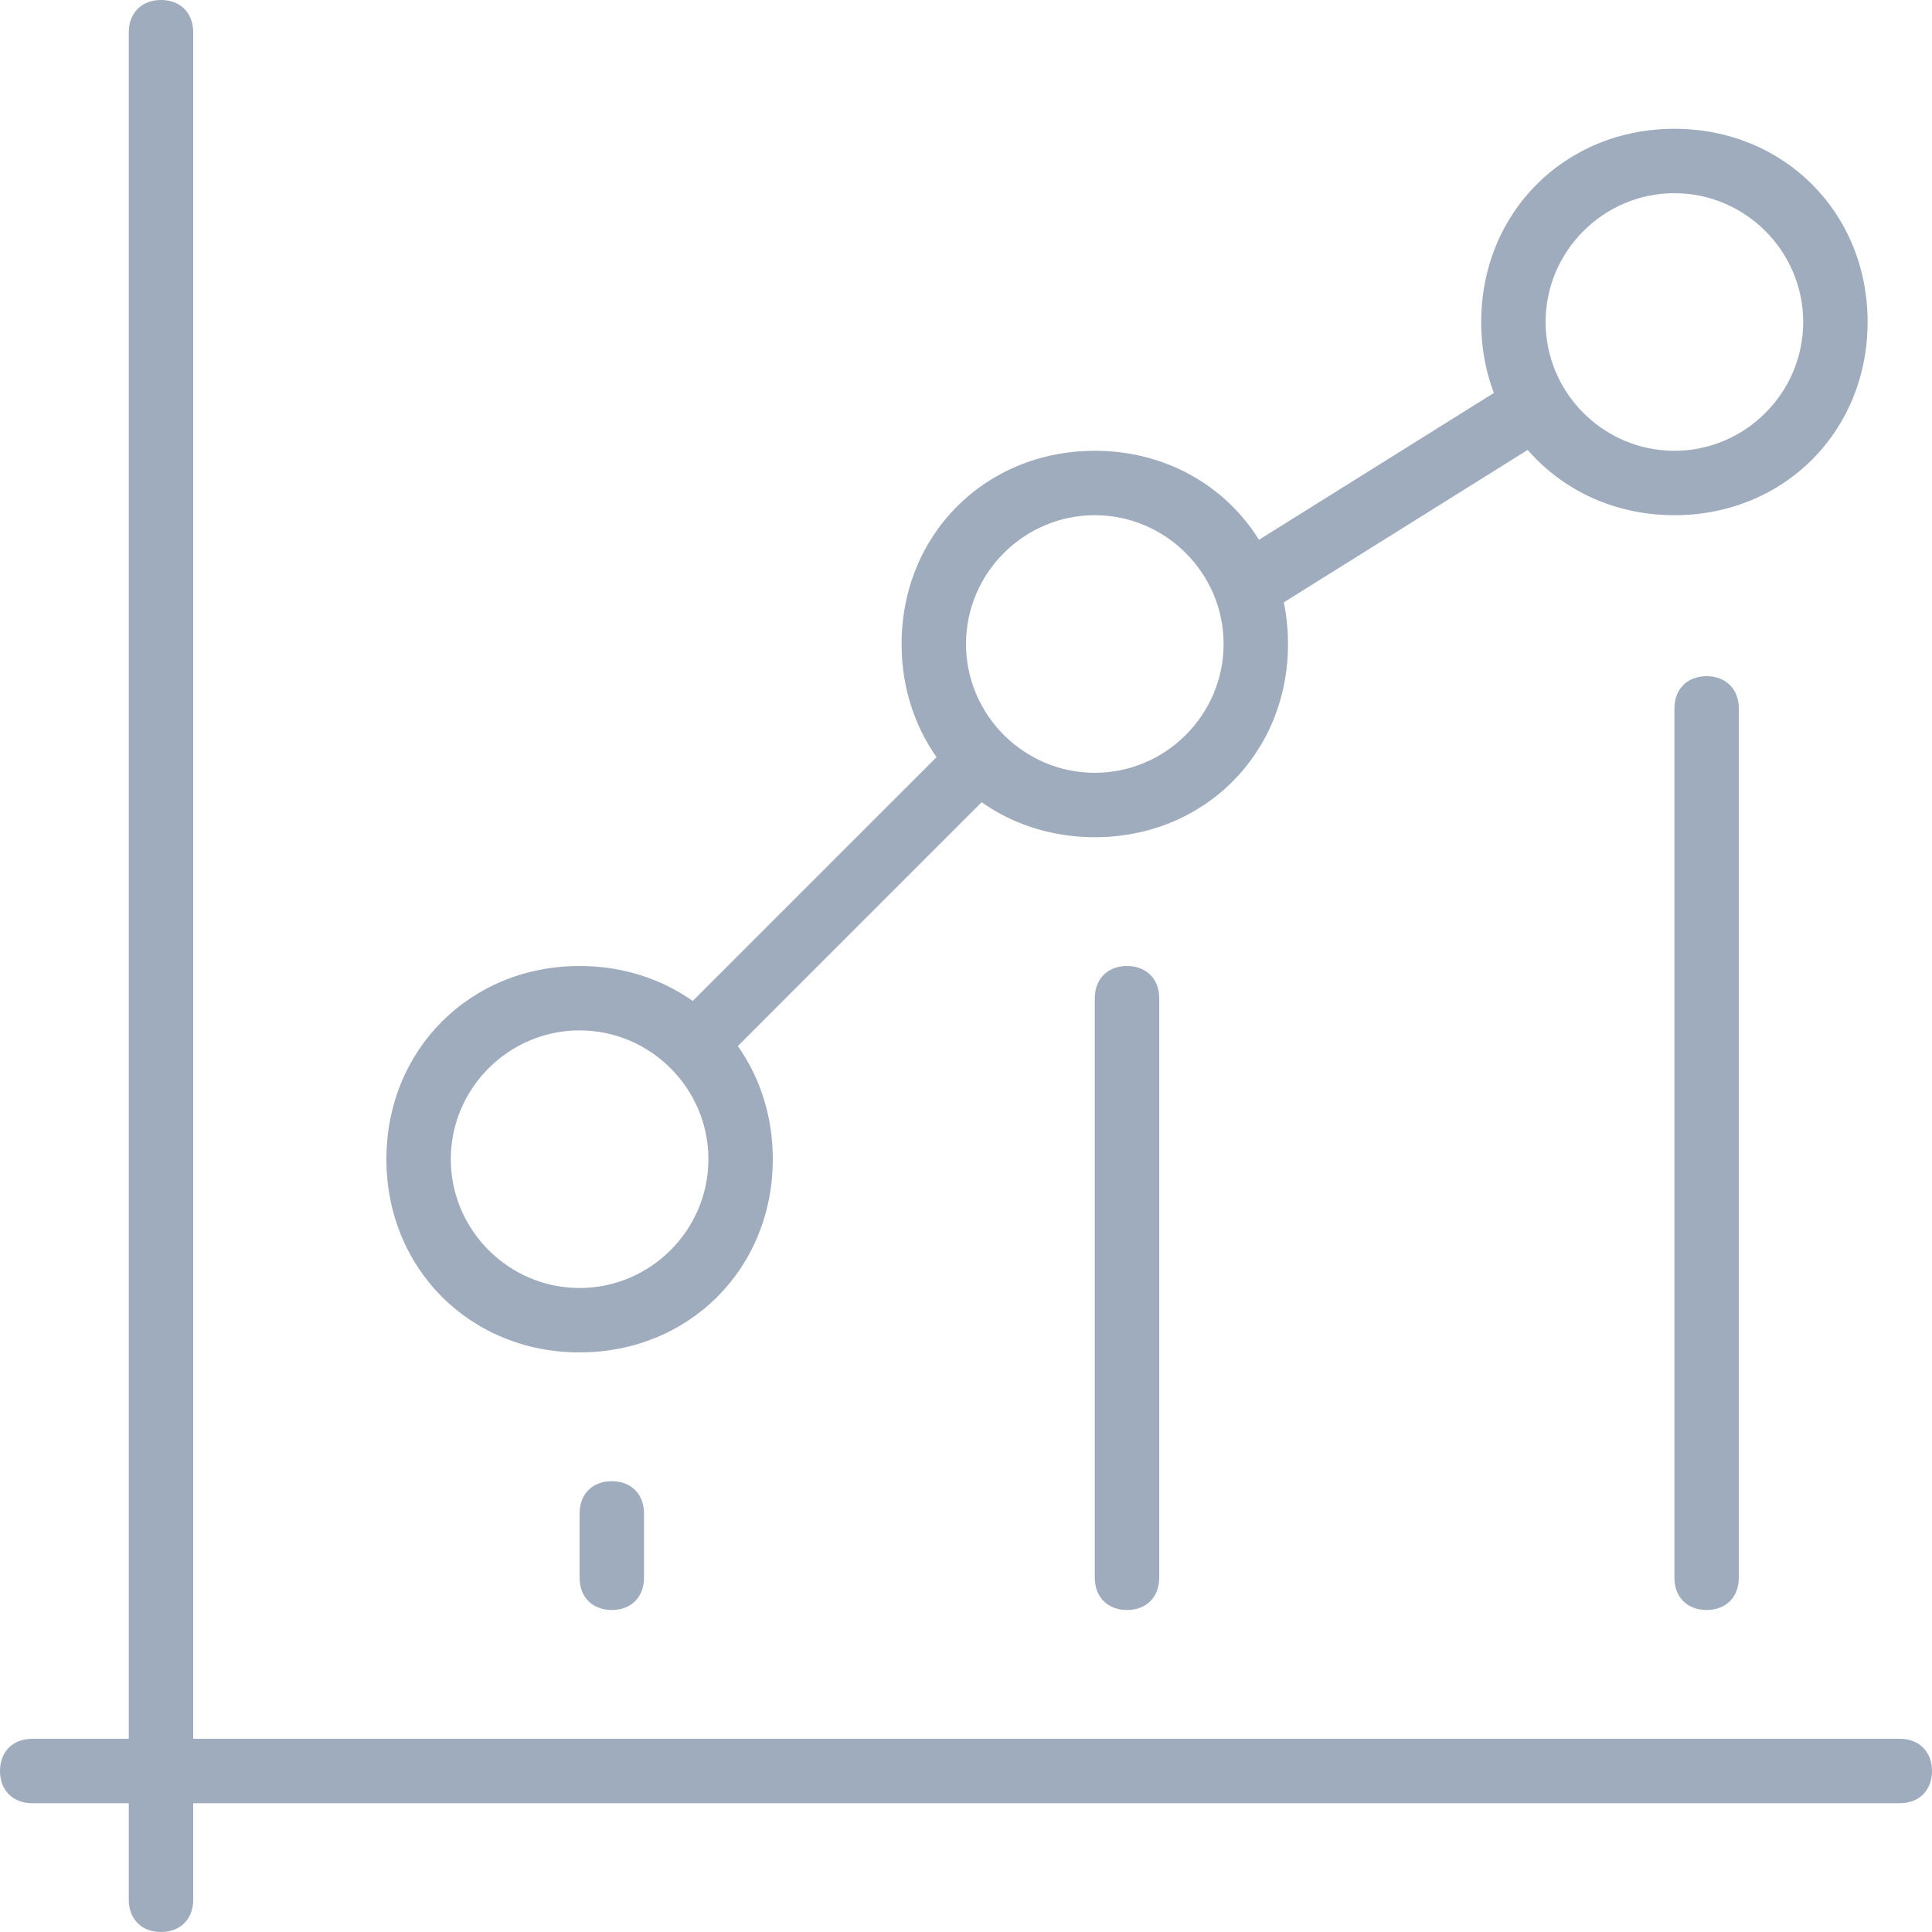 <svg xmlns="http://www.w3.org/2000/svg" width="30" height="30" viewBox="0 0 30 30">
  <g fill="#9FACBD">
    <path d="M2.5,30 C2.2,30 2,29.8 2,29.5 L2,0.5 C2,0.2 2.2,0 2.5,0 C2.8,0 3,0.2 3,0.5 L3,29.5 C3,29.8 2.8,30 2.5,30 Z"/>
    <path d="M29.5 28L.5 28C.2 28 0 27.8 0 27.5 0 27.2.2 27 .5 27L29.5 27C29.8 27 30 27.2 30 27.5 30 27.8 29.8 28 29.5 28zM9.5 25C9.2 25 9 24.8 9 24.5L9 23.5C9 23.2 9.2 23 9.5 23 9.8 23 10 23.2 10 23.5L10 24.5C10 24.8 9.8 25 9.5 25zM17.5 25C17.2 25 17 24.8 17 24.5L17 15.5C17 15.2 17.2 15 17.5 15 17.8 15 18 15.2 18 15.5L18 24.5C18 24.8 17.8 25 17.5 25zM26.5 25C26.2 25 26 24.8 26 24.5L26 11C26 10.7 26.2 10.5 26.5 10.5 26.8 10.5 27 10.7 27 11L27 24.5C27 24.8 26.8 25 26.5 25zM9 21C7.3 21 6 19.7 6 18 6 16.3 7.3 15 9 15 10.7 15 12 16.3 12 18 12 19.7 10.7 21 9 21zM9 16C7.9 16 7 16.9 7 18 7 19.1 7.9 20 9 20 10.1 20 11 19.1 11 18 11 16.9 10.1 16 9 16zM17 13C15.3 13 14 11.7 14 10 14 8.3 15.3 7 17 7 18.7 7 20 8.3 20 10 20 11.7 18.7 13 17 13zM17 8C15.9 8 15 8.9 15 10 15 11.1 15.9 12 17 12 18.1 12 19 11.1 19 10 19 8.9 18.1 8 17 8zM26 8C24.3 8 23 6.7 23 5 23 3.3 24.3 2 26 2 27.7 2 29 3.3 29 5 29 6.7 27.7 8 26 8zM26 3C24.9 3 24 3.9 24 5 24 6.1 24.9 7 26 7 27.1 7 28 6.1 28 5 28 3.9 27.1 3 26 3z"/>
    <path d="M11 16.5C10.9 16.5 10.7 16.5 10.6 16.4 10.4 16.2 10.4 15.9 10.6 15.7L14.6 11.7C14.8 11.5 15.1 11.5 15.3 11.7 15.5 11.9 15.5 12.2 15.3 12.4L11.3 16.4C11.3 16.5 11.1 16.5 11 16.5zM19.5 9.5C19.3 9.5 19.2 9.4 19.1 9.3 18.9 9 19 8.7 19.2 8.6L23.2 6.1C23.4 6 23.7 6 23.9 6.3 24 6.5 24 6.8 23.7 7L19.7 9.5C19.7 9.5 19.6 9.5 19.5 9.5z"/>
  </g>
</svg>
